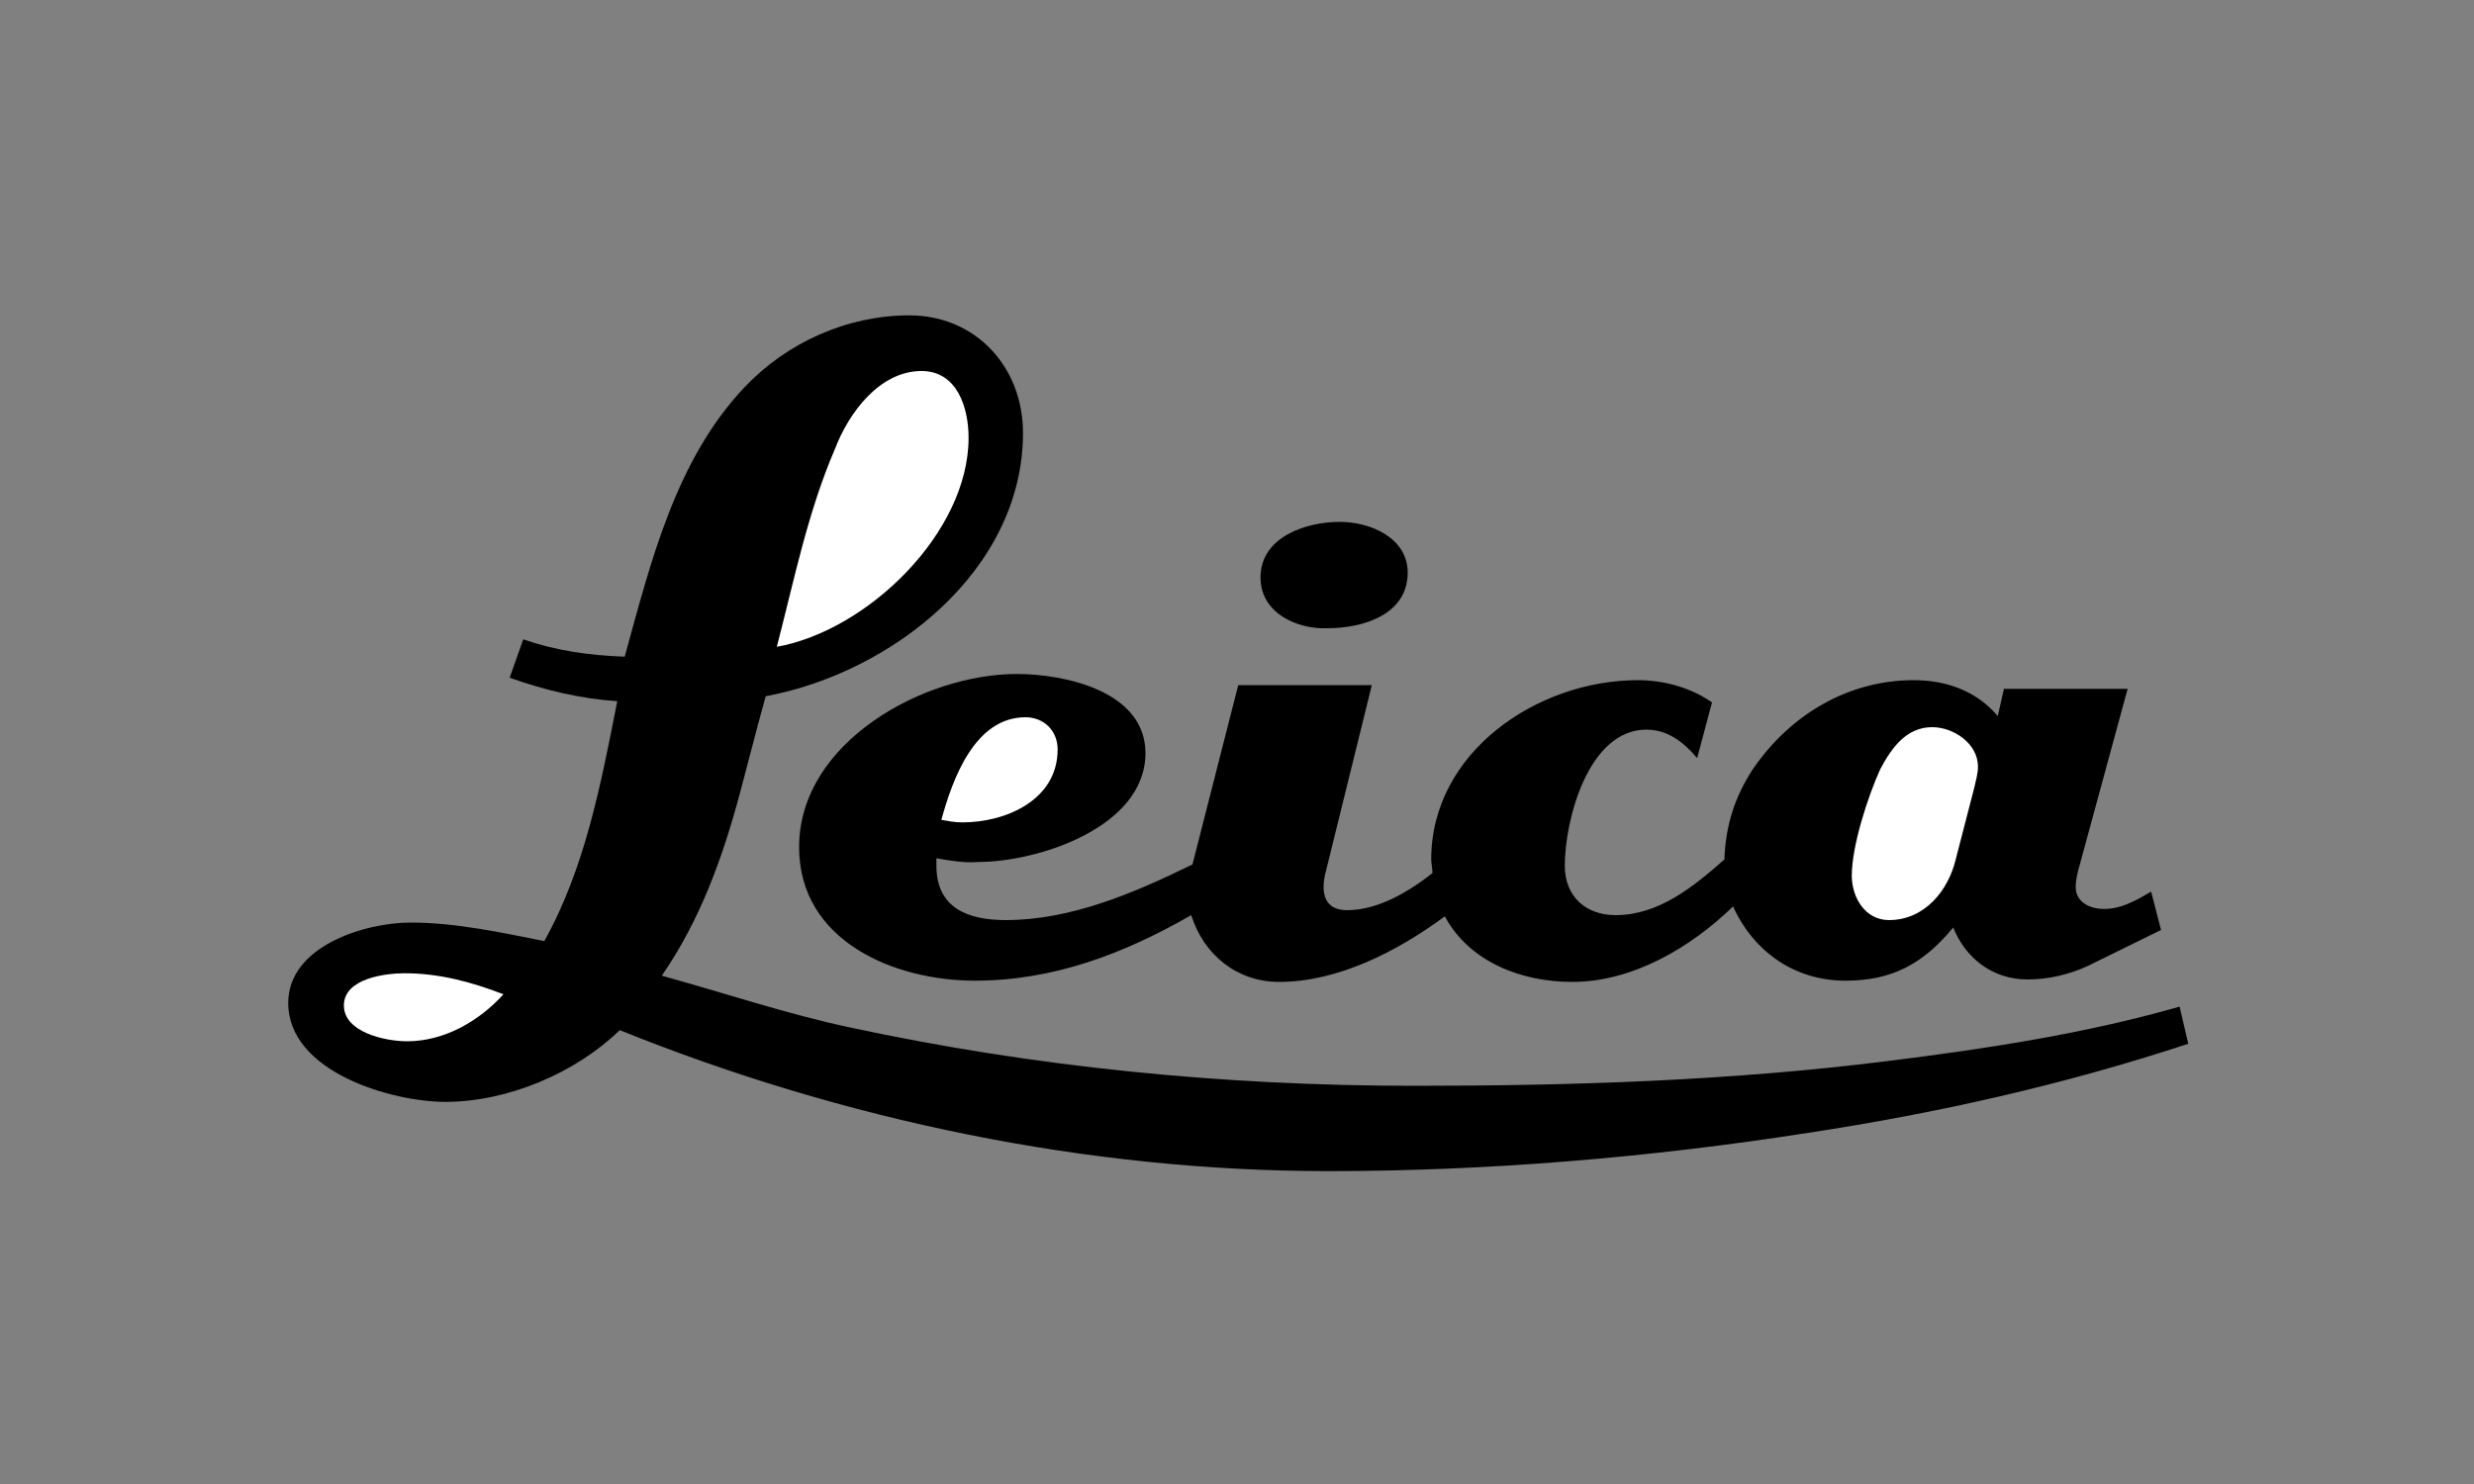 <?xml version="1.0" encoding="utf-8"?>
<!-- Generator: Adobe Illustrator 24.0.1, SVG Export Plug-In . SVG Version: 6.00 Build 0)  -->
<svg version="1.1" id="Слой_1" xmlns="http://www.w3.org/2000/svg" xmlns:xlink="http://www.w3.org/1999/xlink" x="0px" y="0px"
	 viewBox="0 0 200 120" style="enable-background:new 0 0 200 120;" xml:space="preserve">
<rect x="0" y="0" width="200" height="120" fill="#808080" stroke="none"/>
<style type="text/css">
	.st0{display:none;fill-rule:evenodd;clip-rule:evenodd;fill:#FFFFFF;}
	.st1{fill-rule:evenodd;clip-rule:evenodd;}
	.st2{fill-rule:evenodd;clip-rule:evenodd;fill:#FFFFFF;}
</style>
<g>
	<path class="st0" d="M20.8-19.2h158.4v158.4H20.8V-19.2z"/>
	<path class="st1" d="M50.5,53.1c2.1-7.6,4.1-15.9,9.7-21.8c3.4-3.6,8.3-5.8,13.3-5.8c5.4,0,9.2,4.2,9.2,9.5
		c0,11.1-10.6,19.4-20.8,21.3l-0.6,2.2l-1.5,5.7c-1.4,5.2-3.2,10.2-6.3,14.7c5.1,1.4,10.1,3.1,15.3,4.2c14.9,3.2,30.2,4.7,45.5,4.7
		c12.8,0,25.5-0.4,38.3-2c8-1,15.9-2.2,23.6-4.4l0.7,3c-10,3.3-20.2,5.6-30.7,7.2c-12.8,2-25.9,3.1-38.8,3.1
		c-19.5,0-39.2-4.1-57.3-11.4c-3.6,3.5-9.1,5.8-14.1,5.8c-4.3,0-12.7-2.4-12.7-8c0-4.6,6.2-6.5,9.9-6.5c3.6,0,7.3,0.8,10.8,1.5
		c3.3-5.9,4.6-12.8,5.9-19.4c-3-0.2-5.9-0.9-8.7-1.9l1.1-3.1C44.9,52.6,47.6,53,50.5,53.1L50.5,53.1z"/>
	<path class="st1" d="M75.7,69.4V70c0,3.4,2.5,4.4,5.6,4.4c5.3,0,10.4-2.2,15.1-4.5l3.7-14.5h10.8l-3.7,15c-0.1,0.4-0.2,0.8-0.2,1.3
		c0,1.2,0.6,1.9,1.9,1.9c2.5,0,5-1.5,6.9-3c0-0.4-0.1-0.8-0.1-1.1c0-8.7,8.6-14.5,16.7-14.5c2.1,0,4.3,0.6,6,1.8l-1.2,4.5
		c-1.1-1.3-2.4-2.3-4.1-2.3c-4.7,0-6.6,7.3-6.6,11c0,2.5,1.7,4,4.1,4c3.5,0,6.3-2.3,8.8-4.5c0.1-2.7,0.8-5,2.3-7.3
		c3-4.4,7.7-7.2,13-7.2c2.7,0,5.1,0.9,6.8,2.9l0.5-2.2h10L168,70.4c-0.1,0.4-0.2,0.9-0.2,1.3c0,1.3,1.2,1.8,2.3,1.8
		c1.4,0,2.6-0.7,3.8-1.4l0.8,3.1l-5.9,2.9c-1.5,0.7-3.2,1.1-4.9,1.1c-2.8,0-5-1.7-6-4.2c-2.4,2.9-4.9,4.3-8.7,4.3
		c-4.1,0-7.4-2.3-9.1-6c-3.4,3.3-8.1,6.1-13,6.1c-4.1,0-8.3-1.6-10.3-5.3c-3.8,2.8-8.6,5.3-13.4,5.3c-3.4,0-6.1-2.2-7.1-5.4
		c-5.4,3.1-11.1,5.3-17.5,5.3c-6.5,0-14.2-3.2-14.2-10.8c0-8.5,10.1-14,17.6-14c3.9,0,10.4,1.4,10.4,6.4c0,6-8.7,8.8-13.5,8.8
		C78,69.8,76.8,69.6,75.7,69.4L75.7,69.4z M101.9,46.7c0-3.3,3.7-4.5,6.4-4.5c2.5,0,5.5,1.3,5.5,4.1c0,3.4-3.6,4.5-6.5,4.5
		C104.9,50.9,101.9,49.6,101.9,46.7z"/>
	<path class="st2" d="M62.8,52.3c7.3-1.3,15.5-9.2,15.5-16.9c0-2.4-0.9-5.4-3.8-5.4c-3.4,0-5.9,3.4-7,6.3
		C65.3,41.4,64.2,46.9,62.8,52.3L62.8,52.3z M40.7,80.4c-2.6-1-5.2-1.7-8-1.7c-1.5,0-4.9,0.4-4.9,2.6c0,2.2,3.4,2.9,5.1,2.9
		C35.9,84.2,38.7,82.6,40.7,80.4z M76.1,66.3c0.6,0.1,1.1,0.2,1.7,0.2c3.5,0,7.7-1.8,7.7-5.9c0-1.5-1.1-2.6-2.6-2.6
		C78.8,58,77,63,76.1,66.3z M158.1,69.5l1.5-5.8c0.1-0.5,0.3-1.1,0.3-1.7c0-1.9-2-3.2-3.7-3.2c-2.1,0-3.3,1.7-4.2,3.4
		c-1,2.2-2.3,6.2-2.3,8.6c0,1.8,1.1,3.6,3,3.6C155.6,74.4,157.5,72,158.1,69.5L158.1,69.5z"/>
</g>
</svg>
